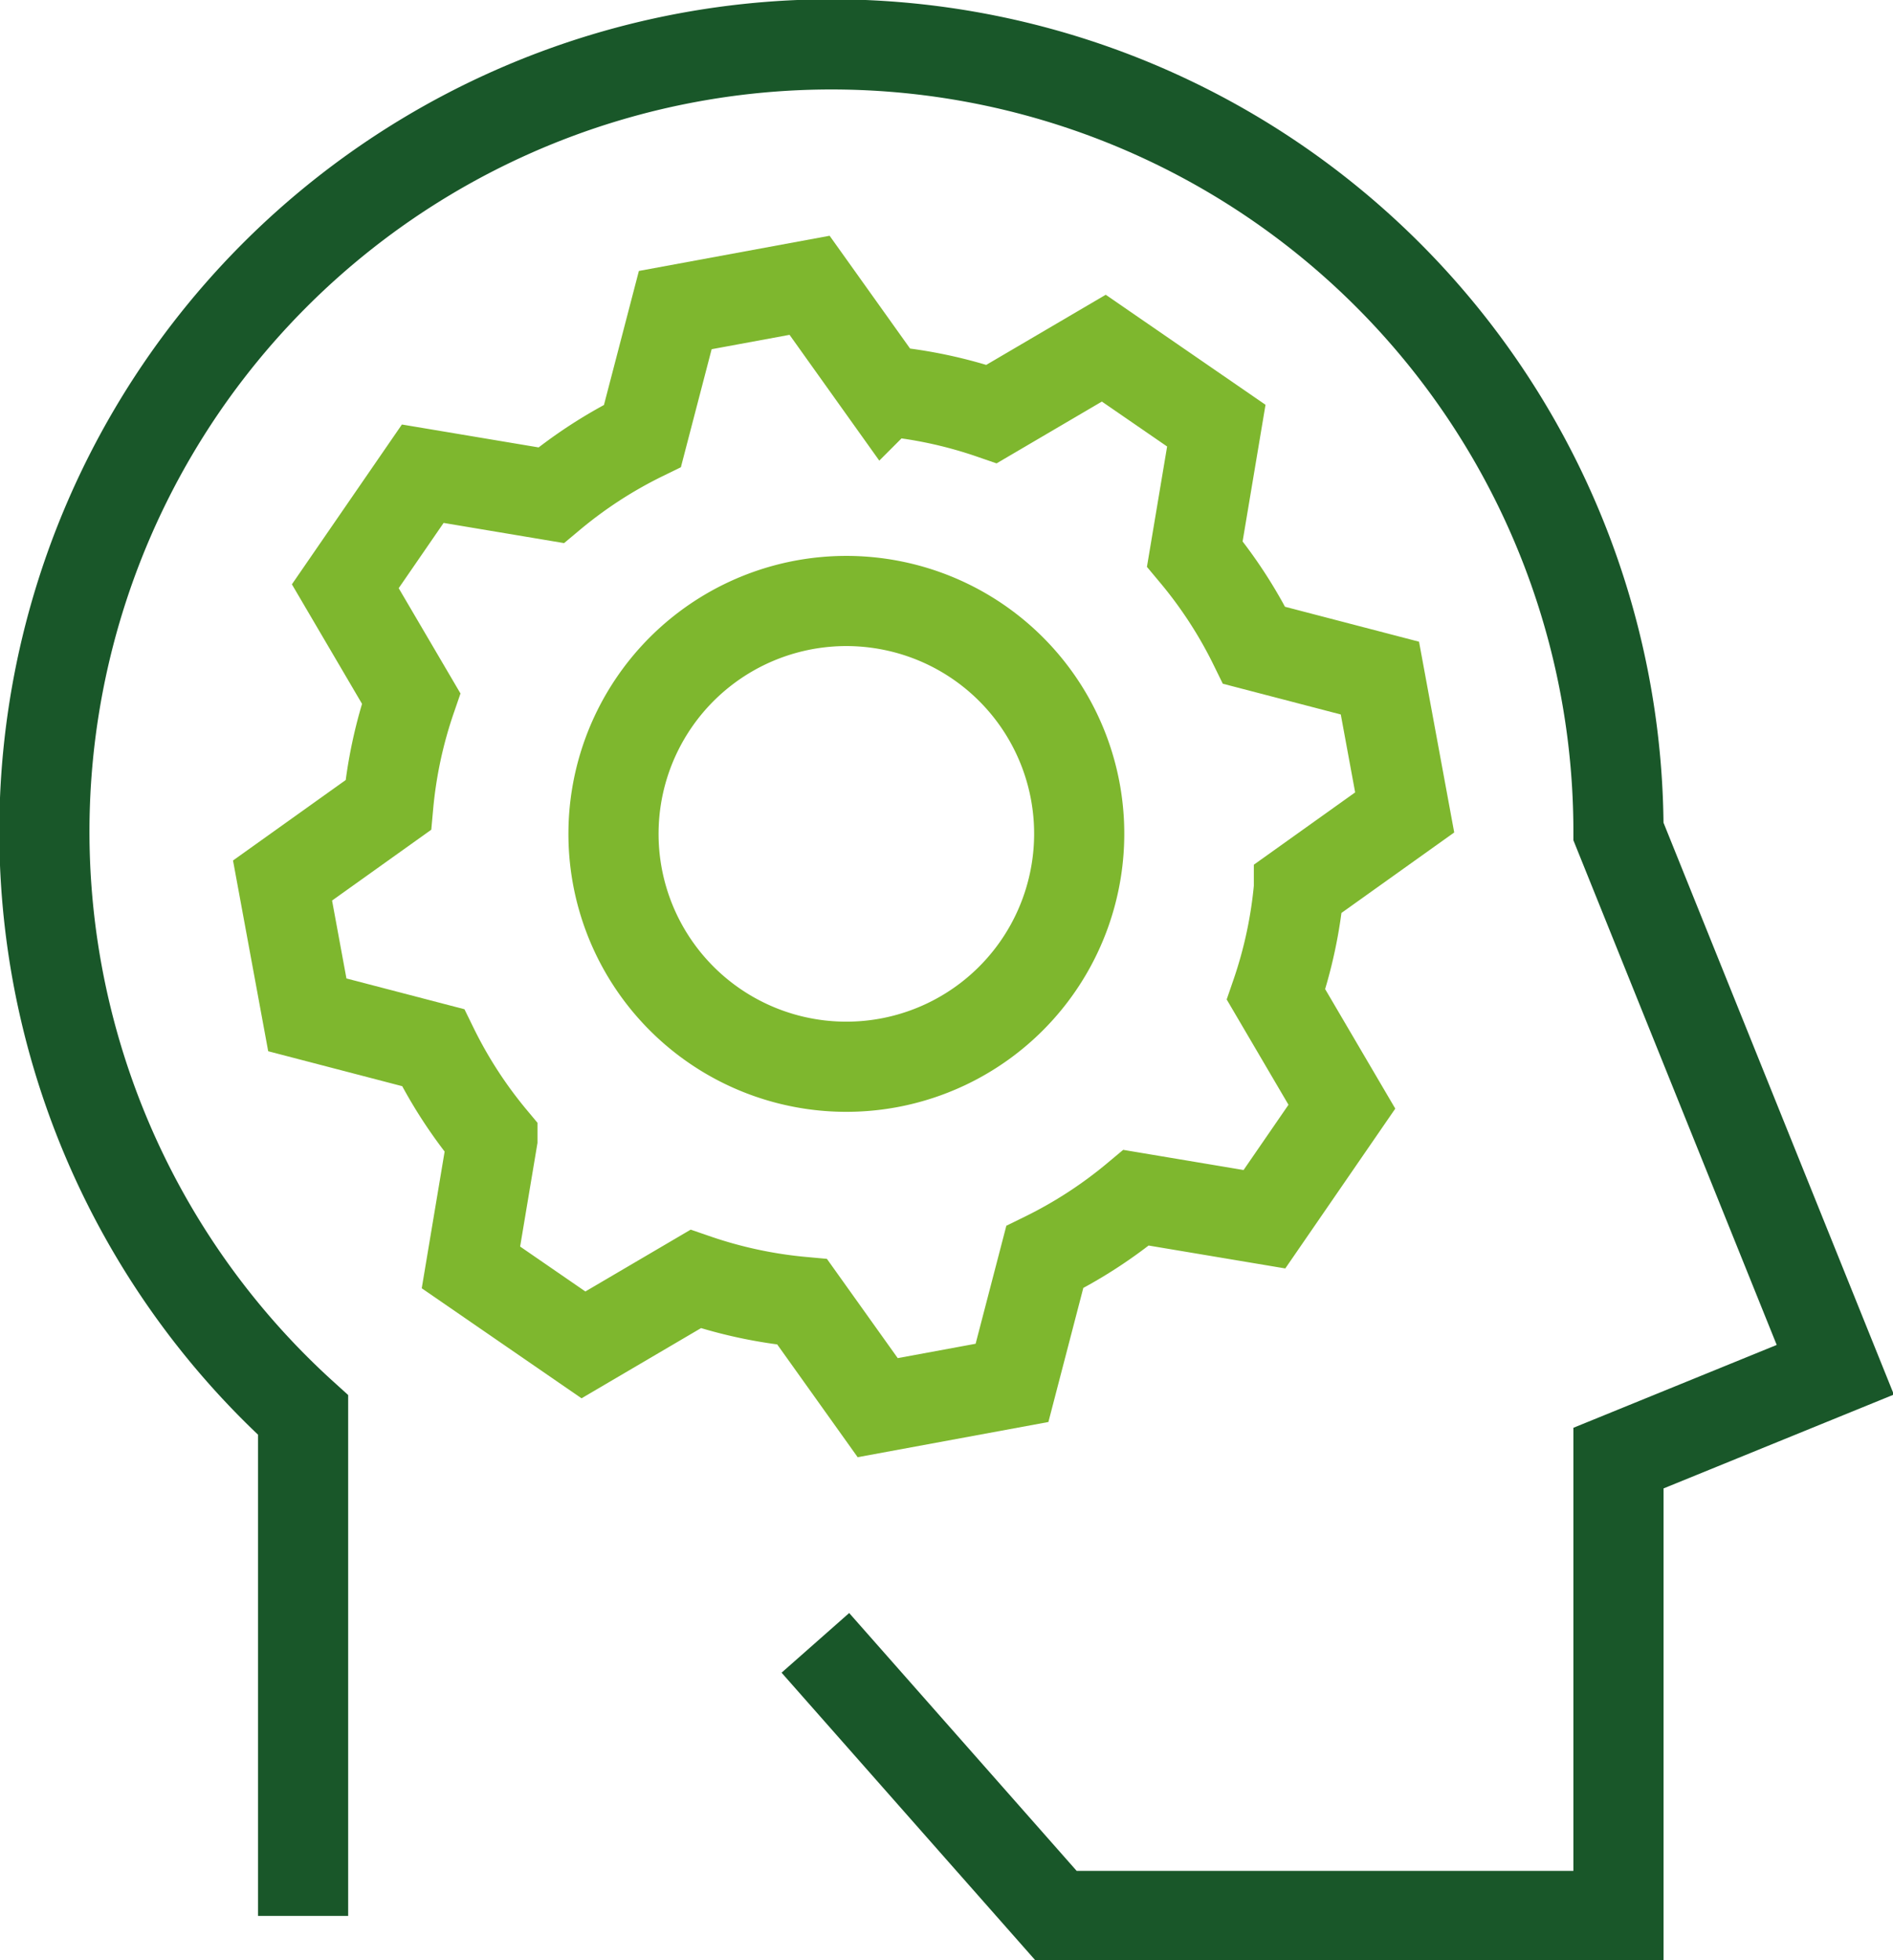 <svg id="Group_124" data-name="Group 124" xmlns="http://www.w3.org/2000/svg" xmlns:xlink="http://www.w3.org/1999/xlink" width="154.781" height="160.259" viewBox="0 0 154.781 160.259">
  <defs>
    <clipPath id="clip-path">
      <rect id="Rectangle_110" data-name="Rectangle 110" width="154.781" height="160.259" fill="none" stroke="#195729" stroke-width="1"/>
    </clipPath>
  </defs>
  <g id="Group_123" data-name="Group 123" clip-path="url(#clip-path)">
    <path id="Path_115" data-name="Path 115" d="M45.411,40.84a37.079,37.079,0,0,1,7.475-4.854l2.68-10.281,10.983-2.026,6.171,8.649A37.1,37.1,0,0,1,81.435,34.2l9.17-5.382,9.2,6.334L98.047,45.635A37.08,37.08,0,0,1,102.9,53.11l10.281,2.68,2.026,10.982-8.649,6.172a37.088,37.088,0,0,1-1.868,8.714l5.382,9.17-6.333,9.2L93.253,98.271a37.156,37.156,0,0,1-7.476,4.854L83.1,113.406l-10.982,2.026-6.172-8.649a37.156,37.156,0,0,1-8.715-1.868L48.059,110.3l-9.2-6.334,1.756-10.486A37.123,37.123,0,0,1,35.762,86l-10.281-2.68L23.455,72.338,32.1,66.167a37.107,37.107,0,0,1,1.868-8.715l-5.382-9.17,6.334-9.2Z" transform="translate(-0.353 -0.356)" fill="none" stroke="#7eb72e" stroke-miterlimit="10" stroke-width="7.371"/>
    <path id="Path_116" data-name="Path 116" d="M88.59,72.864A19.038,19.038,0,1,1,73.939,50.3,19.022,19.022,0,0,1,88.59,72.864Z" transform="translate(-0.765 -0.75)" fill="none" stroke="#7eb72e" stroke-miterlimit="10" stroke-width="7.371"/>
    <path id="Path_117" data-name="Path 117" d="M24.837,156.683V115.732a64.352,64.352,0,1,1,107.552-47.7l17.729,44-17.729,7.223v37.429H86.424l-19.7-22.326" transform="translate(-0.055 -0.055)" fill="none" stroke="#195729" stroke-miterlimit="10" stroke-width="7.371"/>
  </g>
</svg>
